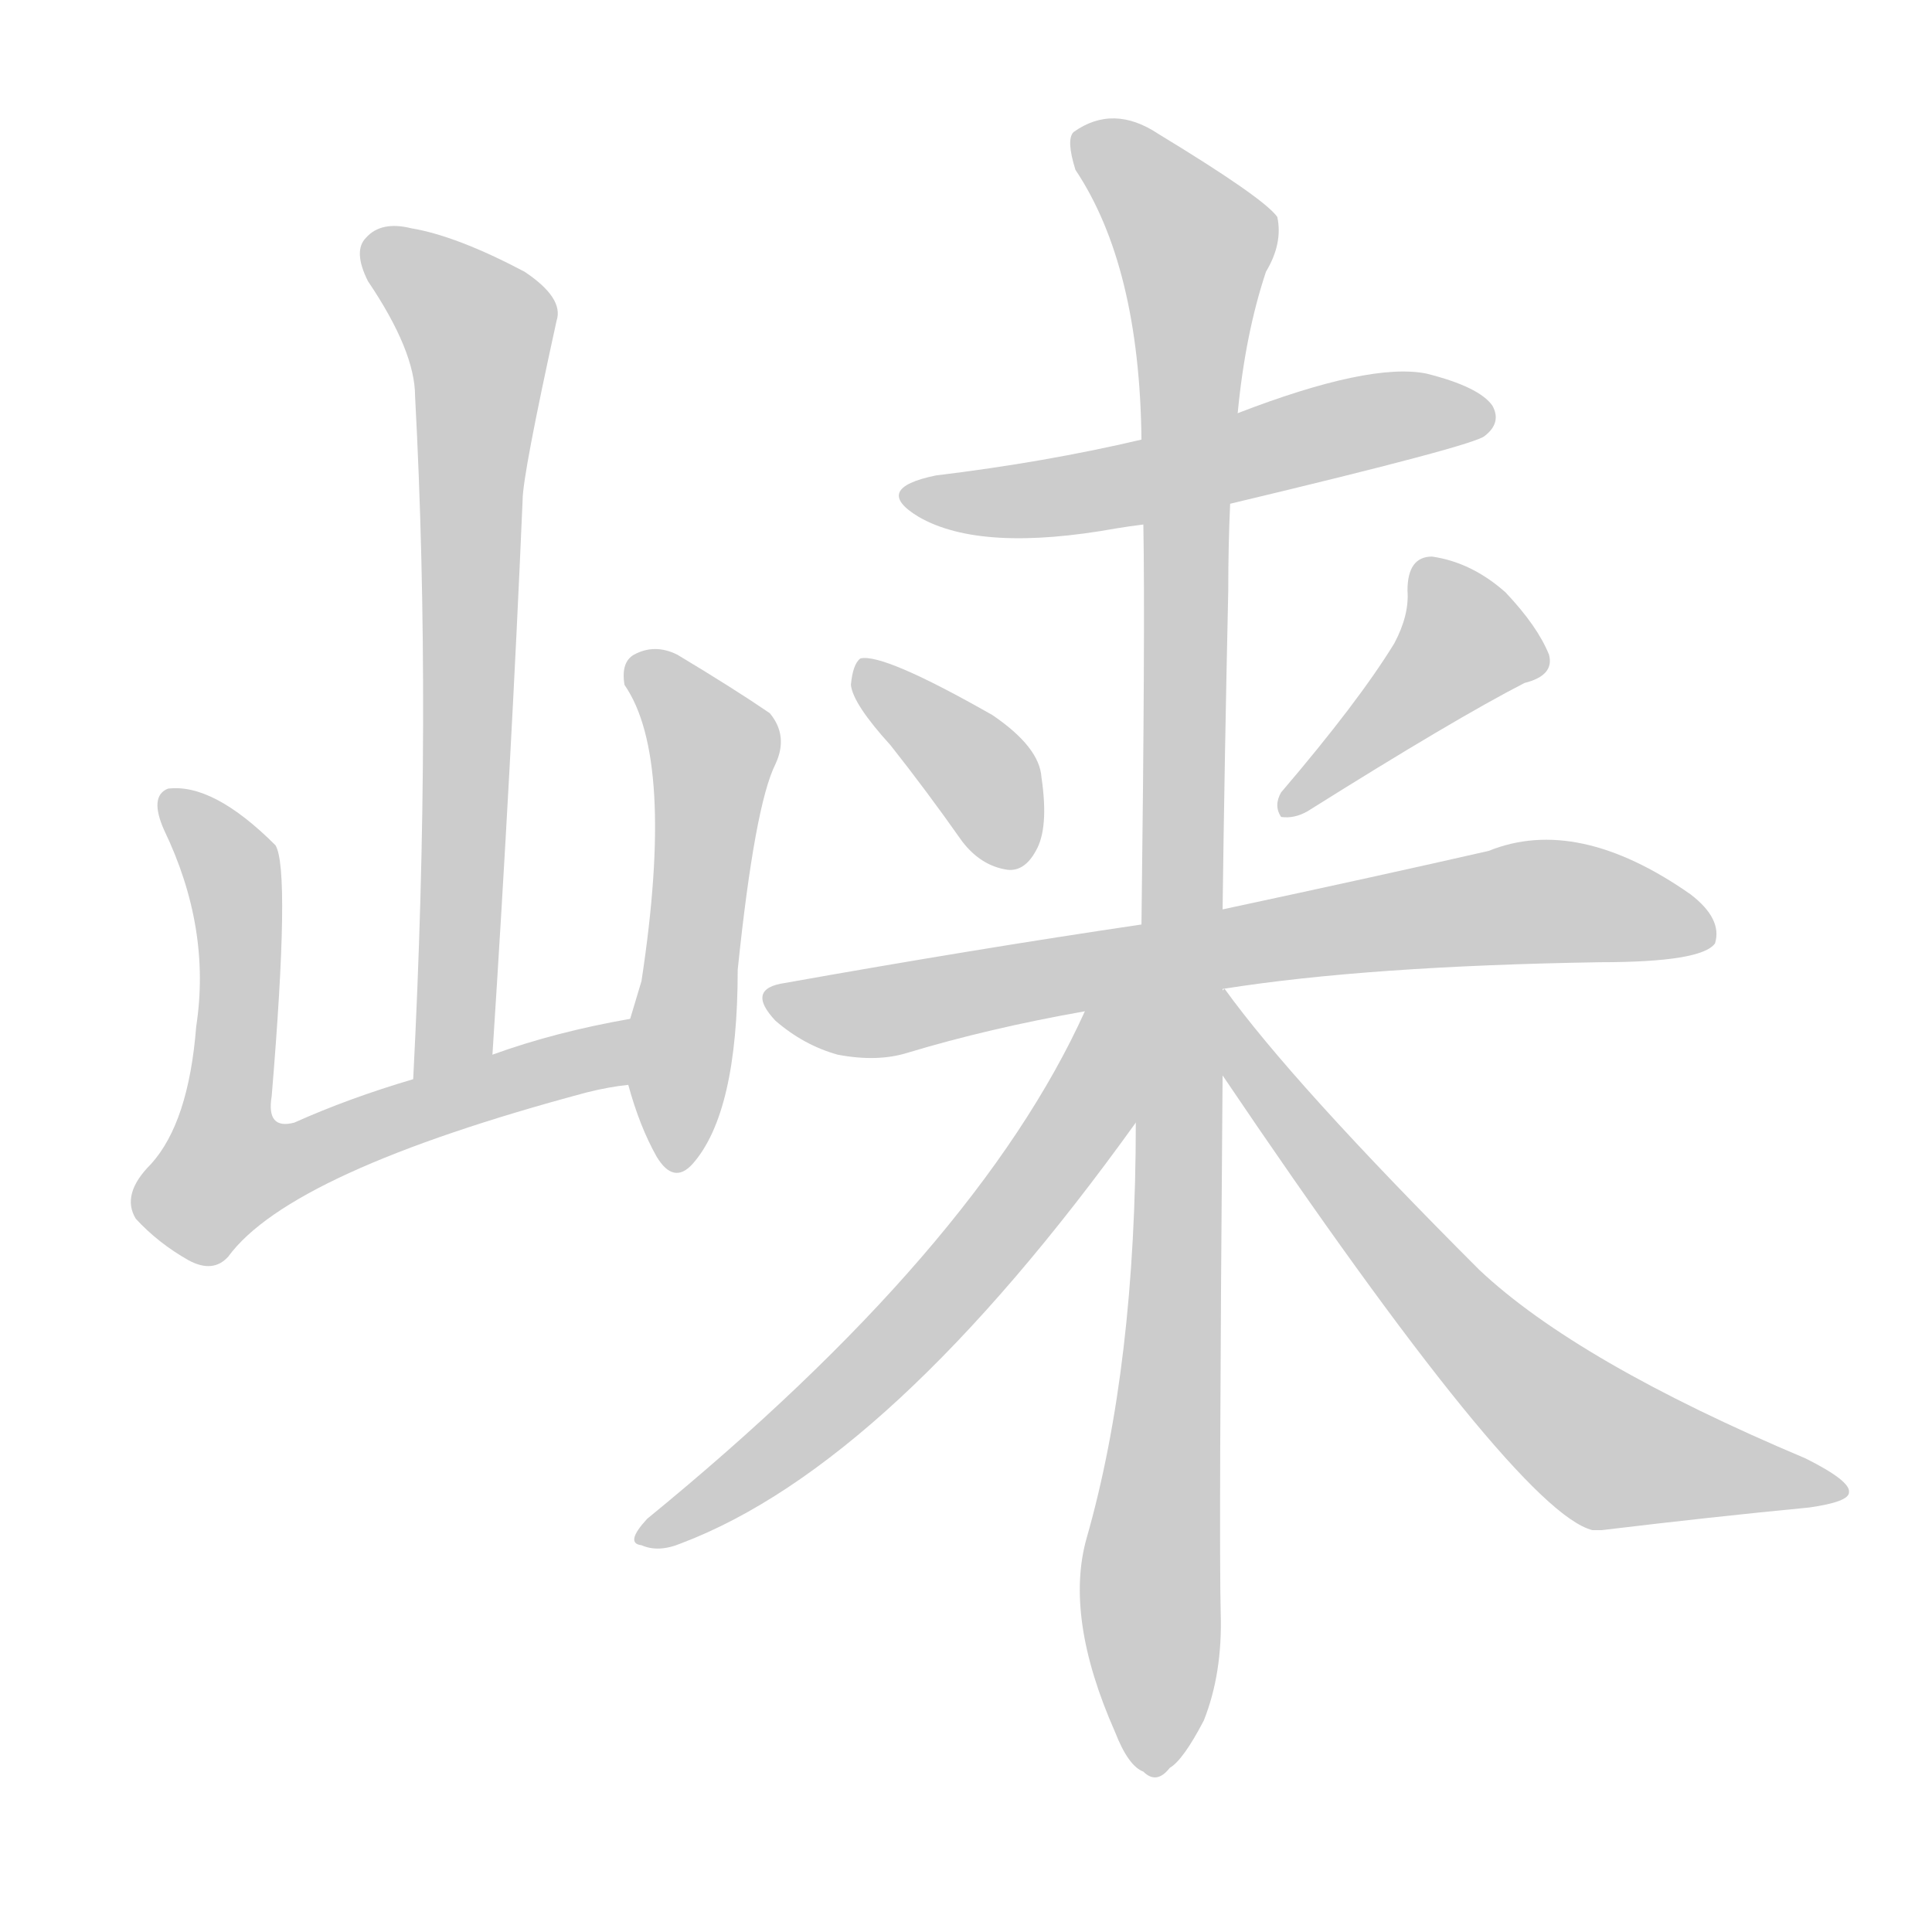 <!--
AnimCJK 2016-2018 Copyright Francois Mizessyn - https://github.com/parsimonhi/animCJK
Derived from:
    MakeMeAHanzi project - https://github.com/skishore/makemeahanzi
    Arphic PL KaitiM GB - https://apps.ubuntu.com/cat/applications/precise/fonts-arphic-gkai00mp/
    Arphic PL UKai - https://apps.ubuntu.com/cat/applications/fonts-arphic-ukai/
You can redistribute and/or modify this file under the terms of the Arphic Public License
as published by Arphic Technology Co., Ltd.
You should have received a copy of this license (the directory "APL") along with this file;
if not, see http://ftp.gnu.org/non-gnu/chinese-fonts-truetype/LICENSE.
-->
<svg id="z23811" class="acjk" version="1.1" viewBox="0 0 1024 1024" xmlns="http://www.w3.org/2000/svg" xmlns:xlink="http://www.w3.org/1999/xlink">
<style>
<![CDATA[
@keyframes z23811k {
	from {
		stroke:#ccc;
		stroke-dashoffset:3334;
	}
	1% {
		stroke:#c00;
		stroke-dashoffset:3334;
	}
	75% {
		stroke:#c00;
		stroke-dashoffset:0;
	}
	to {
		stroke:#000;
	}
}
#z23811 path[clip-path] {
	animation:z23811k 1s linear both;
	stroke-dasharray:3334;
	stroke-width:128;
	stroke-linecap:round;
	fill:none;
}
#z23811 path[clip-path="url(#z23811c1)"] {animation-delay:1s;}
#z23811 path[clip-path="url(#z23811c2)"] {animation-delay:2s;}
#z23811 path[clip-path="url(#z23811c3)"] {animation-delay:3s;}
#z23811 path[clip-path="url(#z23811c4)"] {animation-delay:4s;}
#z23811 path[clip-path="url(#z23811c5)"] {animation-delay:5s;}
#z23811 path[clip-path="url(#z23811c6)"] {animation-delay:6s;}
#z23811 path[clip-path="url(#z23811c7)"] {animation-delay:7s;}
#z23811 path[clip-path="url(#z23811c8)"] {animation-delay:8s;}
#z23811 path[clip-path="url(#z23811c9)"] {animation-delay:9s;}
#z23811 path[clip-path="url(#z23811c10)"] {animation-delay:10s;}
#z23811 path {fill:#ccc;}
]]>
</style>
<path id="z23811d1" d="M261 559Q271 405 277 265Q277 252 295 170Q299 158 278 144Q242 125 218 121Q202 117 194 126Q187 133 195 149Q220 186 220 210Q229 378 219 572C219 587 261 574 261 559 Z"/>
<path id="z23811d2" d="M334 540Q294 547 261 559C233 568 233 568 219 572Q185 582 156 595Q141 599 144 581Q154 461 146 448Q113 415 89 418Q79 422 87 440Q112 492 104 544Q100 595 80 617Q64 633 72 646Q84 659 100 668Q113 675 121 666Q154 621 311 579Q323 576 333 575C345 573 345 538 334 540 Z"/>
<path id="z23811d3" d="M333 575Q339 597 348 613Q357 628 367 617Q391 590 391 514Q400 427 411 405Q418 390 408 378Q389 365 359 347Q347 341 336 347Q329 351 331 363Q358 402 340 520Q337 530 334 540C330 551 331 564 333 575 Z"/>
<path id="z23811d4" d="M652 267Q782 236 787 231Q796 224 791 215Q784 205 756 198Q726 192 656 219C622 228 622 228 605 233Q554 245 496 252Q462 259 487 274Q520 293 592 280Q598 279 606 278C637 271 637 271 652 267 Z"/>
<path id="z23811d5" d="M472 395Q491 419 510 446Q520 459 534 461Q543 462 549 451Q556 439 552 412Q551 396 526 379Q468 346 456 349Q452 352 451 363Q452 373 472 395 Z"/>
<path id="z23811d6" d="M739 341Q720 372 679 420Q675 427 679 433Q686 434 693 430Q771 381 808 362Q824 358 821 347Q815 332 798 314Q780 298 759 295Q746 295 746 313Q747 326 739 341 Z"/>
<path id="z23811d7" d="M649 524Q725 512 848 510Q902 510 909 500Q913 487 896 474Q836 432 789 451Q732 464 648 482C619 487 619 487 605 490Q517 503 416 521Q395 524 411 541Q426 554 444 559Q465 563 481 558Q524 545 575 536C624 528 624 528 649 524 Z"/>
<path id="z23811d8" d="M602 595Q602 724 576 815Q564 857 591 918Q598 936 606 939Q613 946 620 937Q627 933 638 912Q648 887 647 855Q646 818 648 570C648 511 648 511 648 482Q649 404 651 313Q651 289 652 267C655 235 655 235 656 219Q660 177 671 144Q680 129 677 115Q670 105 614 71Q590 55 569 70Q565 74 570 90Q604 141 605 233C606 263 606 263 606 278Q607 332 605 490C603 560 603 560 602 595 Z"/>
<path id="z23811d9" d="M575 536Q518 662 343 805Q331 818 340 819Q349 823 361 818Q472 776 602 595C638 550 596 483 575 536 Z"/>
<path id="z23811d10" d="M648 570Q804 801 844 811Q845 811 849 811Q907 804 959 799Q980 796 980 791Q981 785 957 773Q836 722 784 673Q685 574 649 524C648 525 648 525 648 525C636 517 639 558 648 570 Z"/>
<defs>
	<clipPath id="z23811c1"><use xlink:href="#z23811d1"/></clipPath>
	<clipPath id="z23811c2"><use xlink:href="#z23811d2"/></clipPath>
	<clipPath id="z23811c3"><use xlink:href="#z23811d3"/></clipPath>
	<clipPath id="z23811c4"><use xlink:href="#z23811d4"/></clipPath>
	<clipPath id="z23811c5"><use xlink:href="#z23811d5"/></clipPath>
	<clipPath id="z23811c6"><use xlink:href="#z23811d6"/></clipPath>
	<clipPath id="z23811c7"><use xlink:href="#z23811d7"/></clipPath>
	<clipPath id="z23811c8"><use xlink:href="#z23811d8"/></clipPath>
	<clipPath id="z23811c9"><use xlink:href="#z23811d9"/></clipPath>
	<clipPath id="z23811c10"><use xlink:href="#z23811d10"/></clipPath>
</defs>
<path pathLength="3333" clip-path="url(#z23811c1)" d="M197 128L256 178L240 559L225 564"/>
<path pathLength="3333" clip-path="url(#z23811c2)" d="M93 424L123 461L108 616L127 633L333 554"/>
<path pathLength="3333" clip-path="url(#z23811c3)" d="M337 350L379 399L357 615"/>
<path pathLength="3333" clip-path="url(#z23811c4)" d="M486 262L787 218"/>
<path pathLength="3333" clip-path="url(#z23811c5)" d="M460 358L519 408L540 456"/>
<path pathLength="3333" clip-path="url(#z23811c6)" d="M756 300L779 349L684 426"/>
<path pathLength="3333" clip-path="url(#z23811c7)" d="M411 531L813 478L903 494"/>
<path pathLength="3333" clip-path="url(#z23811c8)" d="M573 71L636 147L611 936"/>
<path pathLength="3333" clip-path="url(#z23811c9)" d="M598 539L499 688L345 814"/>
<path pathLength="3333" clip-path="url(#z23811c10)" d="M651 538L834 756L969 790"/>
</svg>